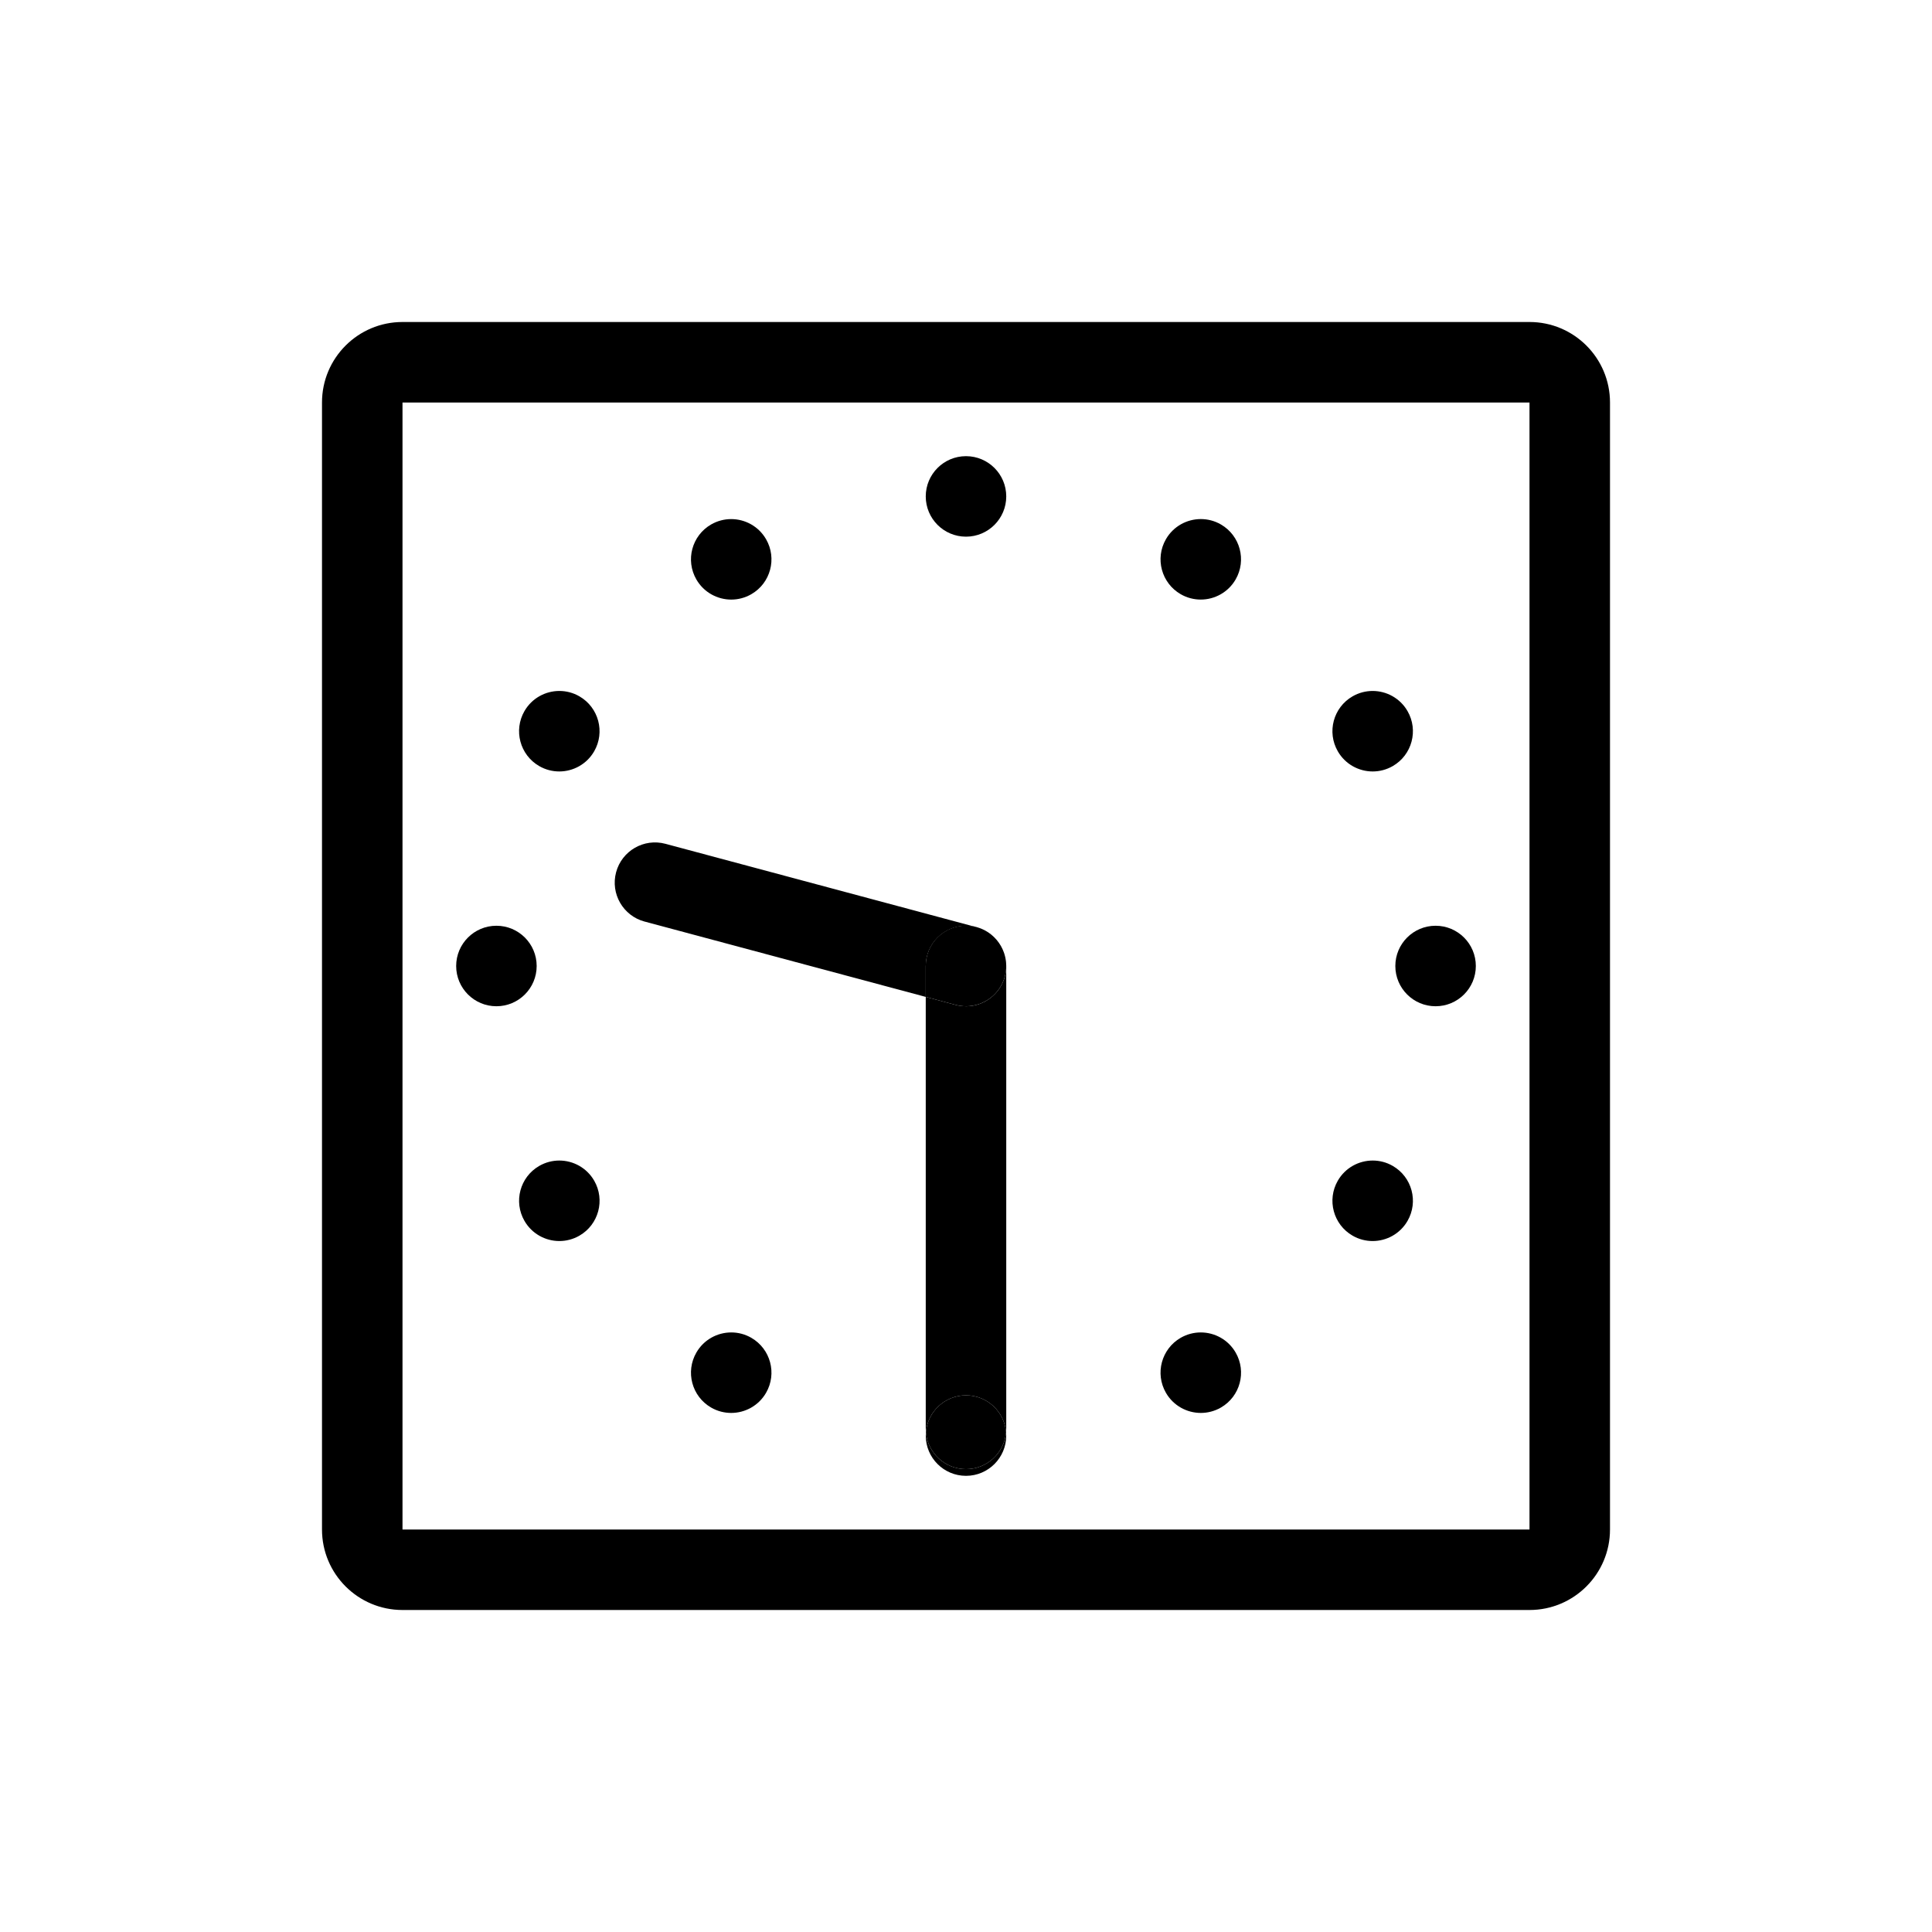 <?xml version="1.0" encoding="UTF-8"?>
<svg id="icon" xmlns="http://www.w3.org/2000/svg" viewBox="0 0 864 864">
  <g id="other_copy" data-name="other copy">
    <path d="M180,684h504s0-504,0-504H180v504ZM259.13,552.59c-2.83,1.64-5.93,2.41-8.98,2.41-6.22,0-12.27-3.23-15.6-9-4.97-8.61-2.02-19.62,6.59-24.59,2.83-1.64,5.93-2.41,8.98-2.41,6.22,0,12.27,3.23,15.6,9,4.97,8.61,2.02,19.62-6.59,24.59ZM342.59,622.87c-3.33,5.77-9.38,9-15.6,9-3.05,0-6.15-.78-8.98-2.41-8.61-4.97-11.56-15.98-6.59-24.59,3.33-5.77,9.38-9,15.6-9,3.05,0,6.15.78,8.98,2.41,8.61,4.97,11.56,15.98,6.59,24.59ZM660,432c0,9.94-8.06,18-18,18s-18-8.06-18-18,8.06-18,18-18,18,8.06,18,18ZM604.87,311.41c2.83-1.64,5.93-2.41,8.98-2.41,6.22,0,12.27,3.23,15.6,9,4.97,8.61,2.02,19.62-6.59,24.59-2.83,1.64-5.93,2.41-8.98,2.41-6.22,0-12.27-3.23-15.6-9-4.97-8.61-2.02-19.62,6.59-24.59ZM598.28,528c3.33-5.77,9.38-9,15.6-9,3.05,0,6.15.78,8.98,2.41,8.61,4.97,11.56,15.98,6.59,24.59-3.33,5.77-9.38,9-15.6,9-3.05,0-6.15-.78-8.98-2.41-8.61-4.97-11.56-15.98-6.59-24.59ZM521.41,241.13c3.33-5.77,9.38-9,15.6-9,3.05,0,6.15.78,8.98,2.41,8.61,4.97,11.56,15.98,6.59,24.59-3.33,5.77-9.38,9-15.6,9-3.05,0-6.15-.78-8.98-2.41-8.61-4.97-11.56-15.98-6.59-24.59ZM528,598.28c2.83-1.64,5.93-2.41,8.98-2.41,6.22,0,12.27,3.23,15.61,9,4.97,8.61,2.02,19.62-6.59,24.59-2.83,1.64-5.93,2.41-8.98,2.41-6.22,0-12.27-3.23-15.6-9-4.97-8.61-2.02-19.62,6.59-24.59ZM432,204c9.94,0,18,8.06,18,18s-8.06,18-18,18-18-8.06-18-18,8.06-18,18-18ZM318,234.55c2.83-1.64,5.93-2.41,8.98-2.41,6.22,0,12.27,3.23,15.6,9,4.97,8.61,2.02,19.62-6.59,24.59-2.83,1.64-5.93,2.41-8.98,2.41-6.22,0-12.27-3.23-15.61-9-4.97-8.61-2.02-19.62,6.59-24.59ZM275.52,390.07c2.57-9.6,12.45-15.3,22.05-12.73l139.09,37.27c.09.02.18.06.27.09.36.1.72.22,1.07.35.22.08.44.15.66.24.32.13.63.27.94.41.24.11.49.23.72.35.26.13.51.28.76.43.27.16.54.31.79.48.21.14.41.28.61.43.28.2.55.4.81.61.18.15.35.3.53.46.26.23.52.45.76.69.18.17.34.36.51.54.22.23.44.47.65.71.18.22.35.44.52.67s.35.45.51.68c.18.26.35.54.52.81.13.21.26.42.39.64.17.3.32.6.47.91.1.21.21.42.3.63.14.31.26.62.38.94.09.23.18.47.26.7.1.29.18.59.26.89.08.28.15.56.22.85.06.26.1.52.15.79.06.34.12.68.16,1.02.03.23.04.46.06.69.03.38.05.76.06,1.14,0,.09.01.18.01.28v207c0,.51-.03,1-.08,1.5.04.5.08.99.08,1.5,0,9.94-8.06,18-18,18s-18-8.06-18-18c0-.51.03-1,.08-1.5-.04-.5-.08-.99-.08-1.5v-193.19l-125.75-33.7c-9.6-2.57-15.3-12.44-12.73-22.05ZM234.55,318c3.33-5.77,9.38-9,15.6-9,3.05,0,6.15.78,8.98,2.41,8.61,4.97,11.56,15.98,6.59,24.59-3.33,5.77-9.38,9-15.6,9-3.05,0-6.15-.78-8.98-2.41-8.61-4.97-11.56-15.98-6.59-24.59ZM222,414c9.94,0,18,8.06,18,18s-8.06,18-18,18-18-8.06-18-18,8.06-18,18-18Z" style="fill: none; stroke-width: 0px;"/>
    <path d="M684,144H180c-19.88,0-36,16.12-36,36v504c0,19.88,16.12,36,36,36h504c19.88,0,36-16.12,36-36V180c0-19.88-16.12-36-36-36ZM684,684H180s0-504,0-504h504v504Z" style="stroke-width: 0px;"/>
    <path d="M432,657c-9.44,0-17.16-7.26-17.92-16.5-.04.5-.08.99-.08,1.5,0,9.94,8.06,18,18,18s18-8.06,18-18c0-.51-.03-1-.08-1.5-.76,9.24-8.49,16.5-17.92,16.5Z" style="stroke-width: 0px;"/>
    <circle cx="432" cy="222" r="18" style="stroke-width: 0px;"/>
    <circle cx="642" cy="432" r="18" style="stroke-width: 0px;"/>
    <circle cx="222" cy="432" r="18" style="stroke-width: 0px;"/>
    <path d="M336,598.28c-2.83-1.64-5.93-2.41-8.98-2.41-6.22,0-12.27,3.23-15.6,9-4.97,8.61-2.02,19.62,6.59,24.59,2.83,1.64,5.93,2.41,8.98,2.41,6.22,0,12.27-3.23,15.6-9,4.97-8.61,2.02-19.62-6.59-24.59Z" style="stroke-width: 0px;"/>
    <path d="M528,265.72c2.83,1.64,5.93,2.41,8.98,2.41,6.22,0,12.27-3.23,15.6-9,4.97-8.61,2.02-19.62-6.59-24.59-2.83-1.64-5.93-2.41-8.98-2.41-6.22,0-12.27,3.23-15.6,9-4.97,8.61-2.02,19.62,6.59,24.59Z" style="stroke-width: 0px;"/>
    <path d="M604.87,552.59c2.83,1.64,5.93,2.41,8.98,2.41,6.22,0,12.27-3.23,15.6-9,4.97-8.61,2.02-19.62-6.59-24.59-2.83-1.64-5.93-2.41-8.98-2.41-6.22,0-12.27,3.23-15.6,9-4.97,8.61-2.02,19.62,6.59,24.59Z" style="stroke-width: 0px;"/>
    <path d="M241.13,342.59c2.83,1.64,5.93,2.41,8.98,2.41,6.22,0,12.27-3.23,15.6-9,4.97-8.61,2.02-19.62-6.59-24.59-2.83-1.64-5.93-2.41-8.98-2.41-6.22,0-12.27,3.23-15.6,9-4.97,8.61-2.02,19.62,6.59,24.59Z" style="stroke-width: 0px;"/>
    <path d="M250.12,519c-3.05,0-6.15.78-8.98,2.41-8.61,4.97-11.56,15.98-6.59,24.59,3.33,5.77,9.38,9,15.6,9,3.05,0,6.15-.78,8.98-2.41,8.61-4.97,11.56-15.98,6.59-24.59-3.33-5.77-9.38-9-15.6-9Z" style="stroke-width: 0px;"/>
    <path d="M613.88,345c3.05,0,6.15-.78,8.98-2.41,8.61-4.97,11.56-15.98,6.59-24.59-3.33-5.77-9.38-9-15.6-9-3.05,0-6.15.78-8.98,2.41-8.61,4.97-11.56,15.98-6.59,24.59,3.33,5.77,9.38,9,15.6,9Z" style="stroke-width: 0px;"/>
    <path d="M537.02,631.87c3.05,0,6.15-.78,8.98-2.41,8.61-4.97,11.56-15.98,6.59-24.59-3.33-5.77-9.38-9-15.61-9-3.05,0-6.15.78-8.98,2.41-8.61,4.97-11.56,15.98-6.59,24.59,3.33,5.77,9.38,9,15.6,9Z" style="stroke-width: 0px;"/>
    <path d="M327.02,268.14c3.05,0,6.15-.78,8.98-2.41,8.61-4.97,11.56-15.98,6.59-24.59-3.33-5.77-9.38-9-15.6-9-3.05,0-6.15.78-8.98,2.41-8.61,4.97-11.56,15.98-6.59,24.59,3.33,5.77,9.38,9,15.61,9Z" style="stroke-width: 0px;"/>
    <path d="M446.77,421.73c.18.26.35.54.52.81-.17-.27-.34-.55-.52-.81Z" style="stroke-width: 0px;"/>
    <path d="M449.87,429.9c.03.23.04.46.06.69-.02-.23-.04-.46-.06-.69Z" style="stroke-width: 0px;"/>
    <path d="M445.74,420.39c.18.22.35.44.52.67-.17-.22-.34-.45-.52-.67Z" style="stroke-width: 0px;"/>
    <path d="M432.01,450c-1.54,0-3.11-.2-4.67-.62l-13.34-3.57v193.19c0,.51.03,1,.08,1.5.76-9.24,8.49-16.5,17.92-16.5s17.16,7.26,17.92,16.5c.04-.5.08-.99.08-1.5v-207c0-.09-.01-.18-.01-.28.02,1.63-.16,3.29-.6,4.94-2.16,8.04-9.43,13.35-17.38,13.35Z" style="stroke-width: 0px;"/>
    <path d="M449.09,426.36c.1.29.18.59.26.89-.08-.3-.16-.6-.26-.89Z" style="stroke-width: 0px;"/>
    <path d="M449.56,428.1c.06.26.1.52.15.79-.05-.26-.09-.53-.15-.79Z" style="stroke-width: 0px;"/>
    <path d="M441.87,416.96c.21.14.41.28.61.43-.2-.15-.4-.29-.61-.43Z" style="stroke-width: 0px;"/>
    <path d="M440.32,416.05c.26.13.51.28.76.43-.25-.15-.5-.29-.76-.43Z" style="stroke-width: 0px;"/>
    <path d="M447.68,423.18c.17.3.32.6.47.91-.15-.31-.3-.61-.47-.91Z" style="stroke-width: 0px;"/>
    <path d="M448.45,424.72c.14.31.26.62.38.94-.12-.32-.24-.63-.38-.94Z" style="stroke-width: 0px;"/>
    <path d="M443.29,417.99c.18.15.35.3.53.46-.18-.15-.35-.31-.53-.46Z" style="stroke-width: 0px;"/>
    <path d="M436.93,414.7c.36.1.72.22,1.07.35-.35-.13-.71-.24-1.07-.35Z" style="stroke-width: 0px;"/>
    <path d="M444.58,419.14c.18.17.34.36.51.54-.17-.18-.34-.36-.51-.54Z" style="stroke-width: 0px;"/>
    <path d="M438.66,415.29c.32.13.63.27.94.41-.31-.14-.62-.28-.94-.41Z" style="stroke-width: 0px;"/>
    <path d="M432,624c-9.43,0-17.16,7.26-17.92,16.5.76,9.24,8.49,16.5,17.92,16.5s17.16-7.26,17.92-16.5c-.76-9.24-8.49-16.5-17.92-16.5Z" style="stroke-width: 0px;"/>
    <path d="M288.25,412.12l125.75,33.7v-13.81c0-9.94,8.06-18,18-18,1.71,0,3.36.25,4.93.7-.09-.03-.18-.06-.27-.09l-139.09-37.27c-9.6-2.57-19.47,3.12-22.05,12.73-2.57,9.6,3.13,19.47,12.73,22.05Z" style="stroke-width: 0px;"/>
    <path d="M449.93,430.59c.03.38.05.75.06,1.14,0-.38-.03-.76-.06-1.14Z" style="stroke-width: 0px;"/>
    <path d="M449.71,428.88c.06.34.12.67.16,1.02-.04-.34-.1-.68-.16-1.02Z" style="stroke-width: 0px;"/>
    <path d="M448.83,425.66c.09.23.18.47.26.7-.08-.24-.17-.47-.26-.7Z" style="stroke-width: 0px;"/>
    <path d="M449.35,427.25c.08.28.15.56.22.85-.06-.28-.14-.56-.22-.85Z" style="stroke-width: 0px;"/>
    <path d="M442.48,417.38c.28.2.55.4.81.61-.26-.21-.54-.41-.81-.61Z" style="stroke-width: 0px;"/>
    <path d="M441.07,416.47c.27.16.54.31.79.48-.26-.17-.53-.33-.79-.48Z" style="stroke-width: 0px;"/>
    <path d="M439.59,415.7c.24.11.49.23.72.35-.24-.12-.48-.24-.72-.35Z" style="stroke-width: 0px;"/>
    <path d="M443.82,418.45c.26.23.52.45.76.69-.24-.24-.5-.46-.76-.69Z" style="stroke-width: 0px;"/>
    <path d="M448.15,424.09c.1.21.21.42.3.63-.1-.21-.2-.42-.3-.63Z" style="stroke-width: 0px;"/>
    <path d="M438,415.05c.22.08.44.15.66.24-.22-.09-.44-.16-.66-.24Z" style="stroke-width: 0px;"/>
    <path d="M446.27,421.05c.17.22.35.45.51.68-.16-.23-.34-.45-.51-.68Z" style="stroke-width: 0px;"/>
    <path d="M445.1,419.68c.22.23.44.47.65.71-.21-.24-.43-.48-.65-.71Z" style="stroke-width: 0px;"/>
    <path d="M447.29,422.54c.13.21.26.42.39.64-.12-.22-.26-.42-.39-.64Z" style="stroke-width: 0px;"/>
    <path d="M414,432v13.81l13.34,3.57c1.56.42,3.13.62,4.67.62,7.95,0,15.22-5.3,17.38-13.35.44-1.65.62-3.31.6-4.94,0-.38-.03-.76-.06-1.14-.02-.23-.03-.46-.06-.69-.04-.34-.1-.68-.16-1.02-.05-.26-.09-.53-.15-.79-.06-.29-.14-.56-.22-.85-.08-.3-.16-.6-.26-.89-.08-.24-.17-.47-.26-.7-.12-.32-.24-.63-.38-.94-.1-.21-.2-.42-.3-.63-.15-.31-.3-.61-.47-.91-.12-.22-.26-.42-.39-.64-.17-.27-.34-.55-.52-.81-.16-.23-.34-.45-.51-.68-.17-.22-.34-.45-.52-.67-.21-.24-.43-.48-.65-.71-.17-.18-.34-.36-.51-.54-.24-.24-.5-.47-.76-.69-.18-.15-.35-.31-.53-.46-.26-.21-.54-.41-.81-.61-.2-.14-.4-.29-.61-.43-.26-.17-.53-.33-.79-.48-.25-.15-.5-.29-.76-.43-.24-.12-.48-.24-.72-.35-.31-.14-.62-.28-.94-.41-.22-.09-.44-.16-.66-.24-.35-.12-.71-.24-1.07-.35-1.57-.45-3.22-.7-4.93-.7-9.94,0-18,8.06-18,18Z" style="stroke-width: 0px;"/>
  </g>
</svg>